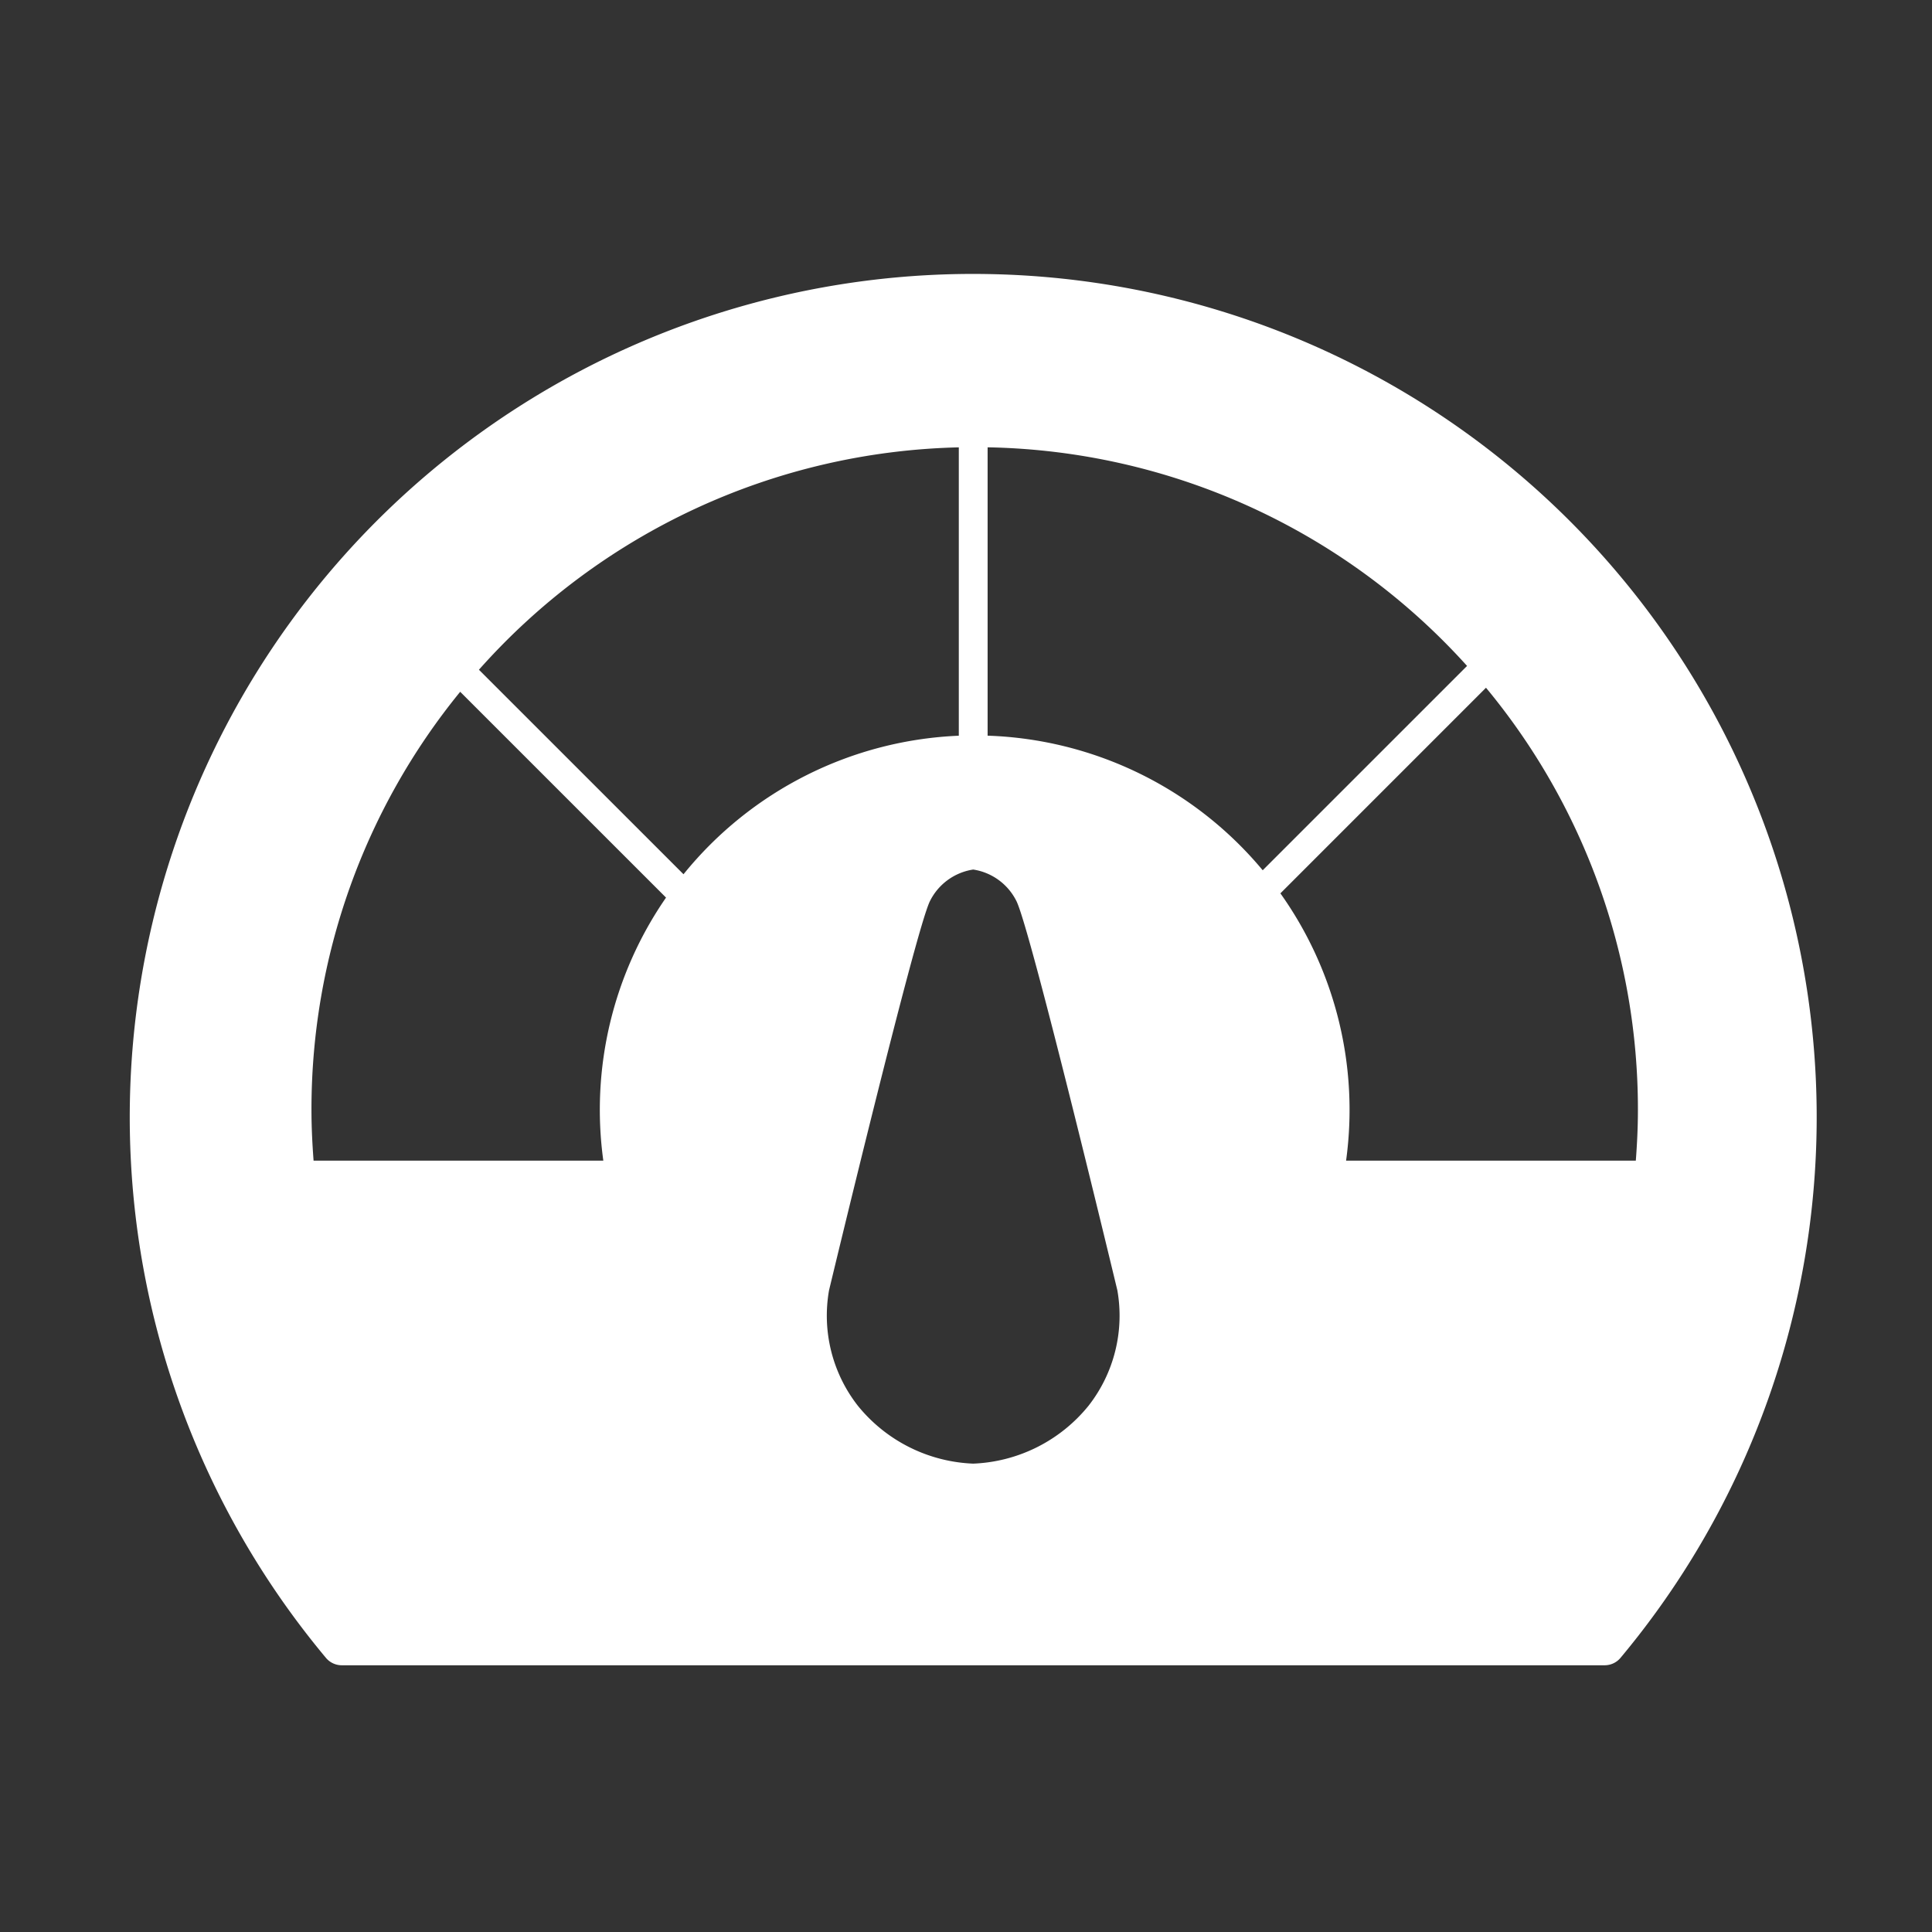 <svg xmlns="http://www.w3.org/2000/svg" xmlns:xlink="http://www.w3.org/1999/xlink" width="134" height="134" viewBox="0 0 134 134">
  <rect x="0" y="0" width="134" height="134" fill="#333333" stroke="none"/>
  <defs>
    <style>
      .cls-1 {
        clip-path: url(#clip-dashboard);
      }

      .cls-2 {
        fill: #fff;
      }
    </style>
    <clipPath id="clip-dashboard">
      <rect width="134" height="134"/>
    </clipPath>
  </defs>
  <g id="dashboard" class="cls-1">
    <path id="Path_32" data-name="Path 32" class="cls-2" d="M71.683,23.008a58.485,58.485,0,0,0-45.891,95.983,1.431,1.431,0,0,0,1.1.509h87.582a1.433,1.433,0,0,0,1.1-.51A58.484,58.484,0,0,0,71.683,23.008Zm-2,12.02v20a25.949,25.949,0,0,0-19.094,9.609L36.4,50.452A45.9,45.9,0,0,1,69.681,35.028ZM24.931,84.5c-.087-1.157-.146-2.321-.146-3.5A45.781,45.781,0,0,1,35.1,51.981L49.377,66.256A25.869,25.869,0,0,0,45.027,84.5Zm53.75,17a10.844,10.844,0,0,1-8,4.015,10.844,10.844,0,0,1-8-4.015,10.142,10.142,0,0,1-2-8s6-25,7-27a4.024,4.024,0,0,1,3-2.19,4.024,4.024,0,0,1,3,2.19c1,2,7,27,7,27A10.142,10.142,0,0,1,78.681,101.5Zm-7-46.475v-20a45.871,45.871,0,0,1,33.254,15.162L90.761,64.36A25.943,25.943,0,0,0,71.681,55.025ZM96.544,84.5a25.9,25.9,0,0,0-4.556-18.539L106.248,51.7A45.806,45.806,0,0,1,116.785,81c0,1.179-.058,2.343-.146,3.5Z" transform="translate(-3.182 -4)"/>
  </g>
</svg>
